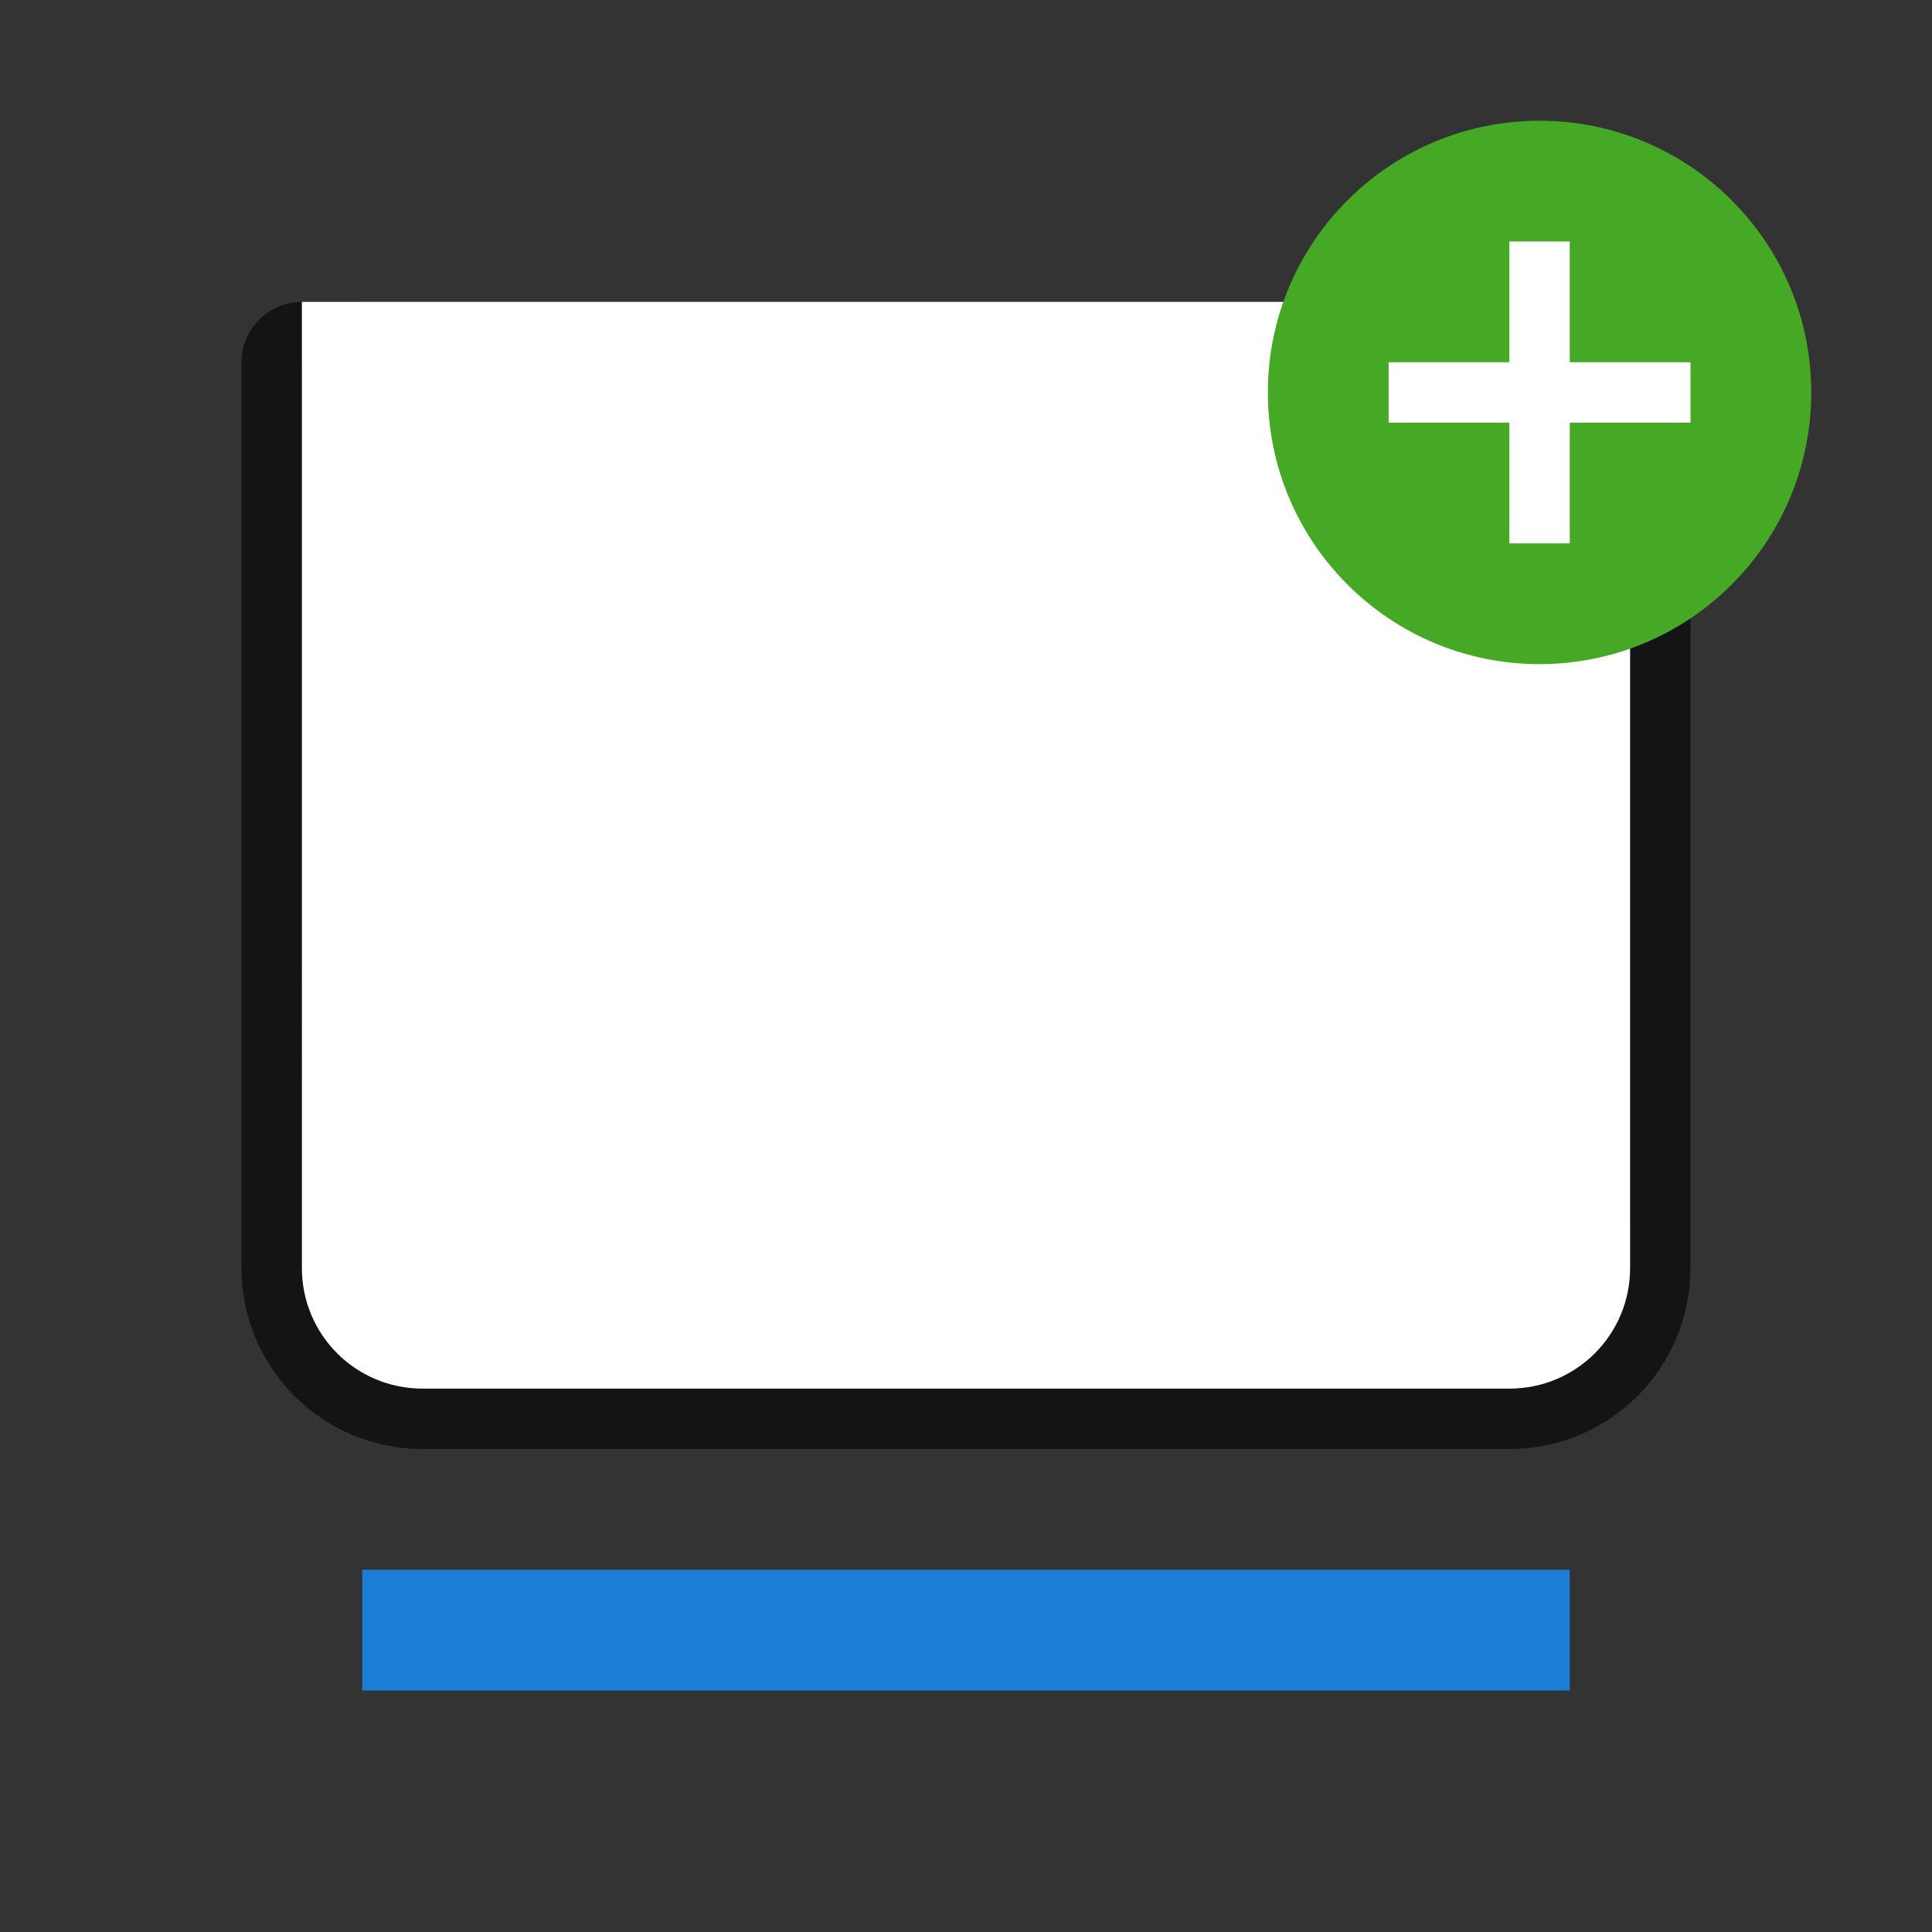 <svg xmlns="http://www.w3.org/2000/svg" viewBox="0 0 32 32"><rect x="0" y="0" width="32" height="32" fill="#333333" stroke="none"/><path d="M26 5v15c0 .592-.063 1.006-.16 1.266-.098.26-.202.371-.385.472-.366.202-1.197.247-2.456.262H9.004c-1.259-.015-2.09-.06-2.455-.262-.184-.1-.288-.213-.385-.472-.098-.26-.16-.674-.16-1.266L6 5H5l.004 15c0 .658.06 1.179.224 1.617.165.439.462.789.838.996.753.415 1.674.372 2.933.387h14.006c1.259-.015 2.18.03 2.932-.385a1.88 1.88 0 00.838-.998c.165-.438.225-.96.225-1.617V5z" style="line-height:normal;font-variant-ligatures:normal;font-variant-position:normal;font-variant-caps:normal;font-variant-numeric:normal;font-variant-alternates:normal;font-feature-settings:normal;text-indent:0;text-align:start;text-decoration-line:none;text-decoration-style:solid;text-decoration-color:#000;text-transform:none;text-orientation:mixed;white-space:normal;shape-padding:0;isolation:auto;mix-blend-mode:normal;solid-color:#000;solid-opacity:1;marker:none" color="#000" font-weight="400" font-family="sans-serif" overflow="visible" fill="#232629"/><path d="M5 6h22v15c0 1.108-.892 2-2 2H7c-1.108 0-2-.892-2-2z" opacity=".6" stroke="#000" stroke-width="2" stroke-linecap="round" stroke-linejoin="round"/><path d="M5 5h22v16c0 1.108-.892 2-2 2H7c-1.108 0-2-.892-2-2z" fill="#fff"/><path overflow="visible" style="marker:none" color="#bebebe" fill="#1a7fd4" d="M6 26h20v2H6z"/><circle cy="6.5" cx="25.5" r="4.5" fill="#46a926"/><path overflow="visible" font-weight="400" style="line-height:normal;text-indent:0;text-align:start;text-decoration-line:none;text-decoration-style:solid;text-decoration-color:#000;text-transform:none;white-space:normal;isolation:auto;mix-blend-mode:normal;marker:none" d="M25 4v2h-2v1h2v2h1V7h2V6h-2V4z" color="#000" font-family="sans-serif" fill="#fff"/></svg>